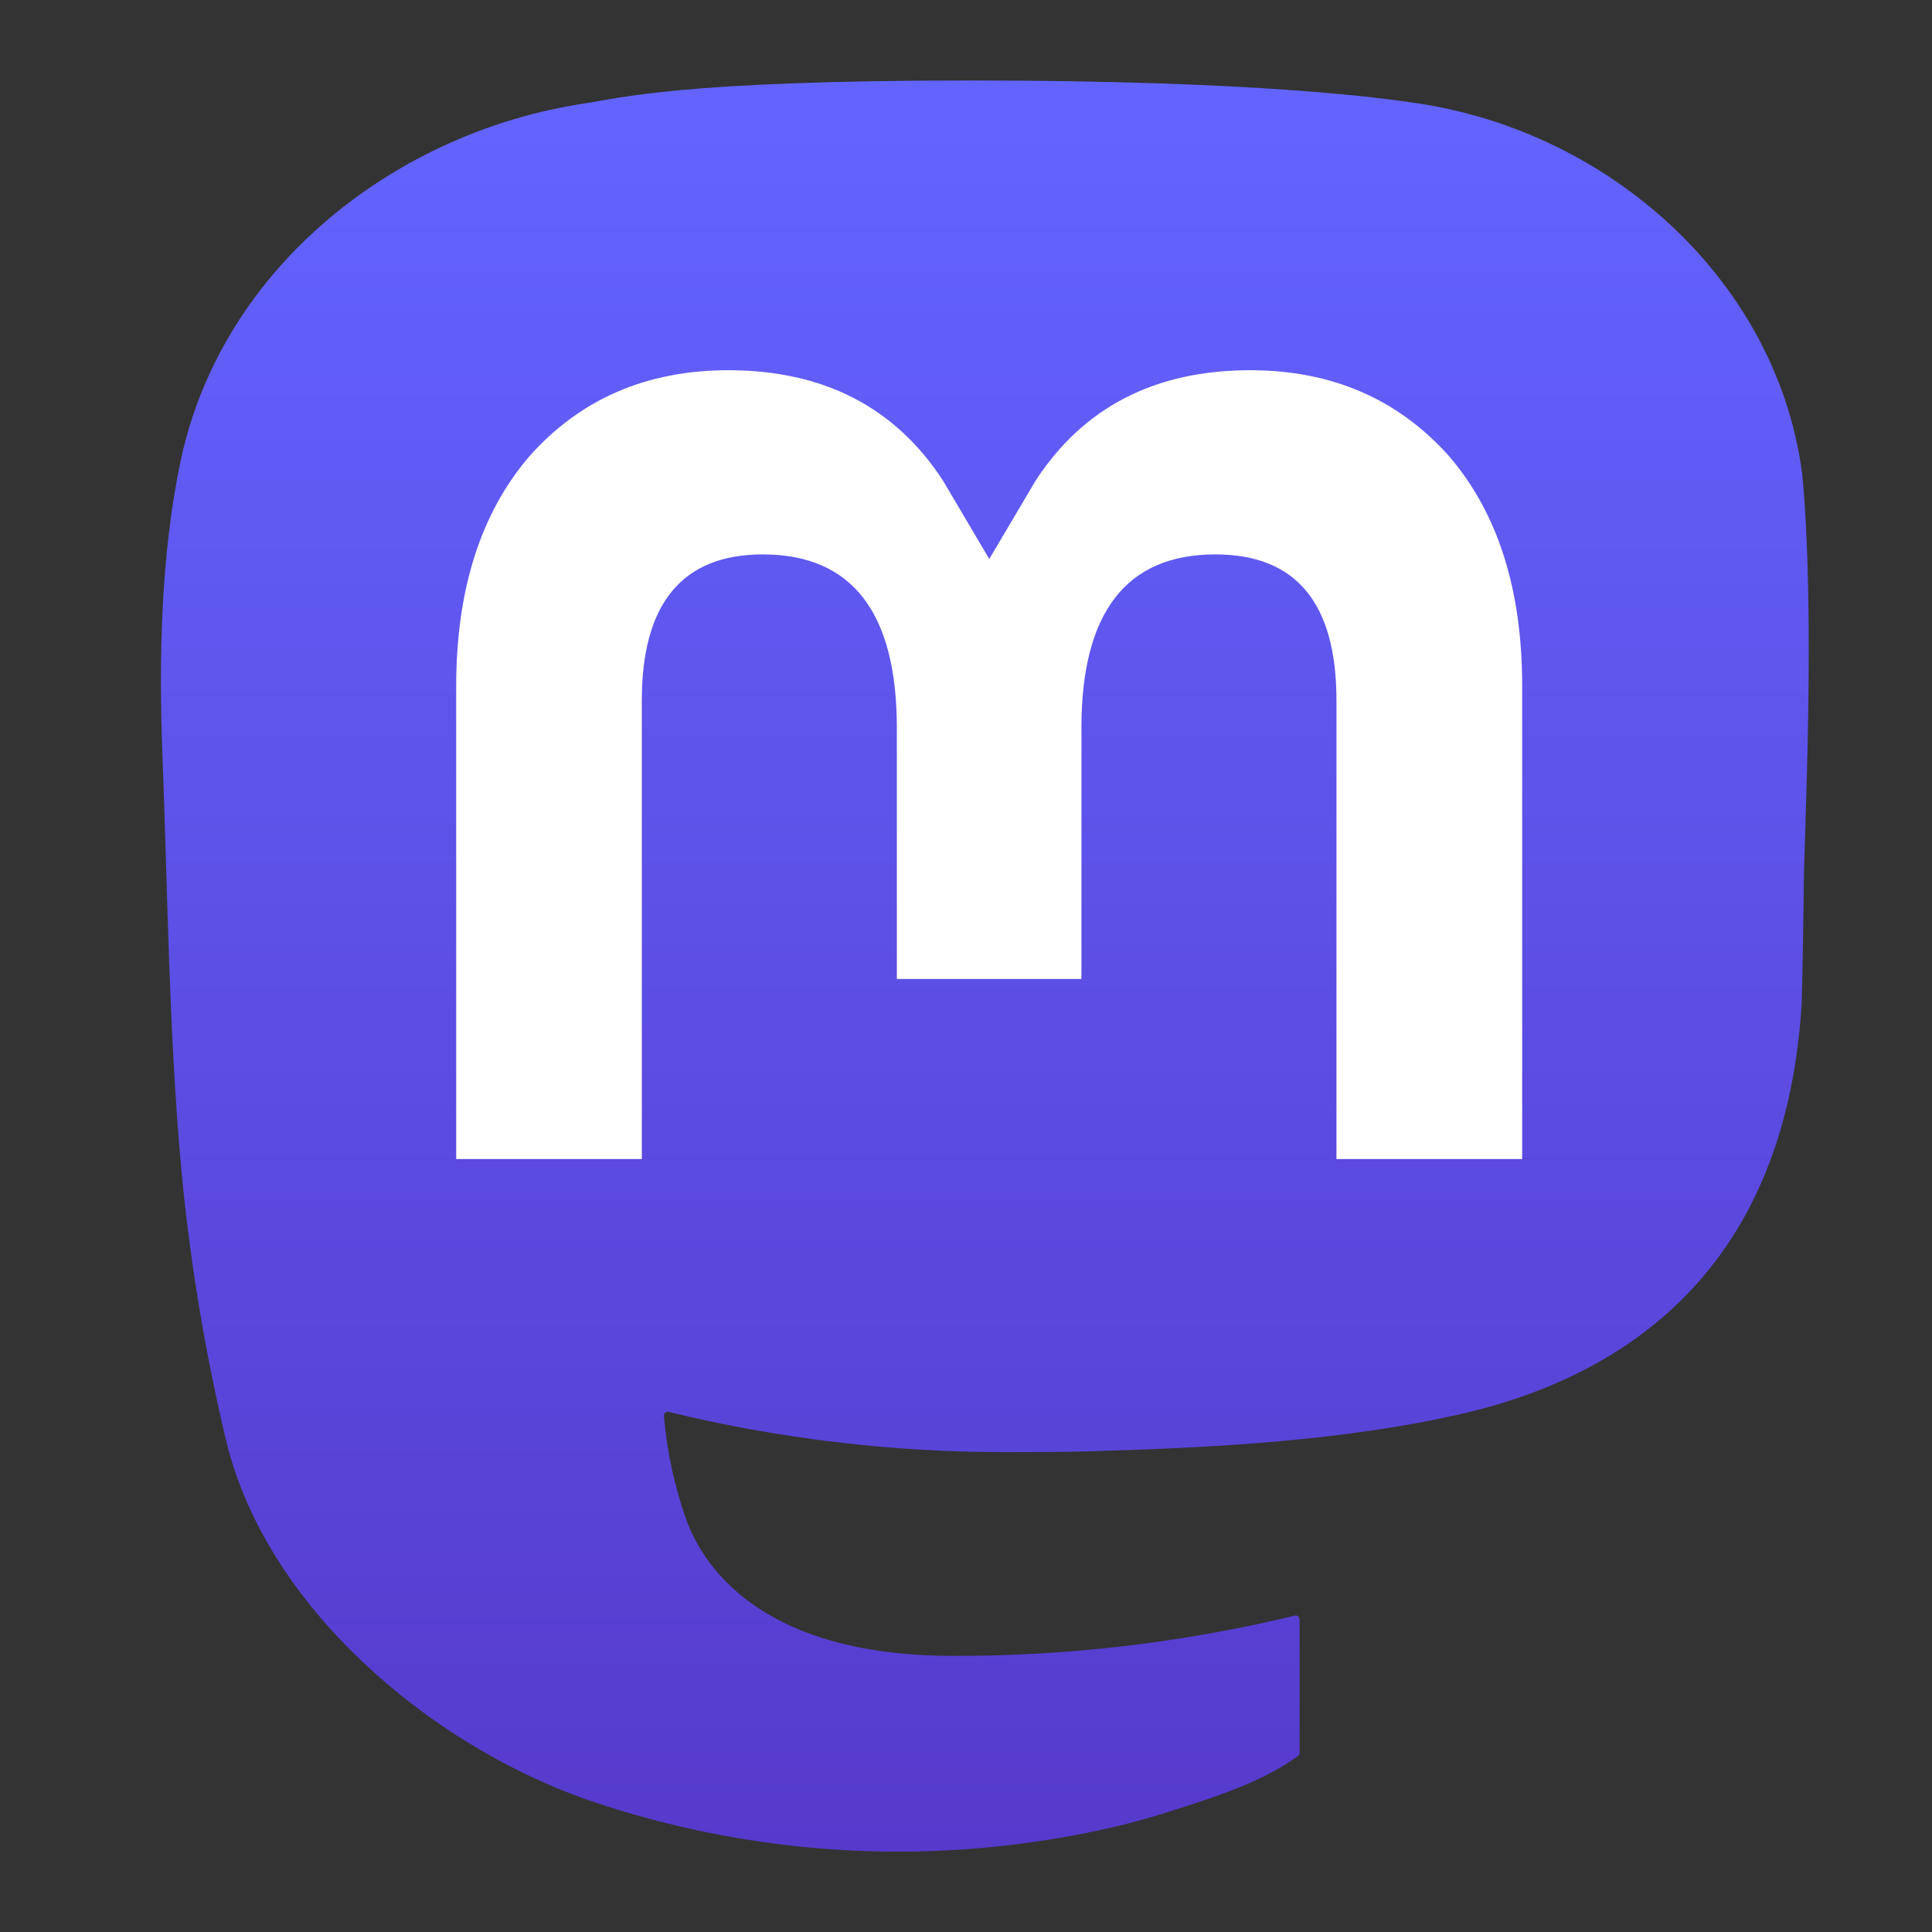 <svg fill="none" height="24" viewBox="0 0 24 24" width="24" xmlns="http://www.w3.org/2000/svg" xmlns:xlink="http://www.w3.org/1999/xlink"><rect x="0" y="0" width="24" height="24" fill="#333333" stroke="none"/><linearGradient id="a" gradientUnits="userSpaceOnUse" x1="12.234" x2="12.234" y1="1" y2="23"><stop offset="0" stop-color="#6364ff"/><stop offset="1" stop-color="#563acc"/></linearGradient><path d="m22.385 5.871c-.315-2.364-2.358-4.227-4.779-4.588-.408-.061-1.956-.283-5.541-.283h-.027c-3.586 0-4.355.222-4.764.283-2.354.351-4.503 2.025-5.025 4.417-.251 1.178-.278 2.484-.231 3.682.066 1.718.079 3.433.234 5.144.107 1.137.293 2.264.558 3.374.496 2.05 2.502 3.756 4.469 4.452 2.105.726 4.369.846 6.538.348.239-.056.474-.121.707-.195.527-.169 1.145-.358 1.599-.69.006-.005.011-.011.015-.018.004-.007.006-.015.006-.022v-1.658c-0-.007-.002-.015-.005-.021-.003-.007-.008-.012-.013-.017s-.012-.008-.019-.009c-.007-.002-.014-.002-.021 0-1.39.335-2.814.503-4.242.5-2.459 0-3.12-1.177-3.31-1.667-.152-.423-.249-.865-.287-1.314-0-.007.001-.015.004-.022.003-.007.008-.013.013-.018.006-.005.013-.008.02-.01s.015-.002.022 0c1.367.333 2.767.5 4.173.5.338 0 .675 0 1.013-.009 1.414-.04 2.904-.113 4.295-.387.035-.007.069-.013.099-.022 2.194-.425 4.282-1.759 4.494-5.137.008-.133.028-1.393.028-1.531.001-.469.15-3.327-.022-5.083z" fill="url(#a)"/><path d="m18.909 8.526v5.872h-2.307v-5.699c0-1.2-.496-1.812-1.504-1.812-1.109 0-1.664.724-1.664 2.154v3.12h-2.293v-3.12c0-1.43-.556-2.154-1.665-2.154-1.002 0-1.503.612-1.503 1.812v5.699h-2.306v-5.872c0-1.2.304-2.153.911-2.86.627-.705 1.449-1.067 2.469-1.067 1.181 0 2.073.458 2.668 1.373l.574.972.575-.972c.595-.915 1.487-1.373 2.666-1.373 1.019 0 1.841.362 2.47 1.067.607.706.91 1.659.909 2.86z" fill="#fff"/></svg>